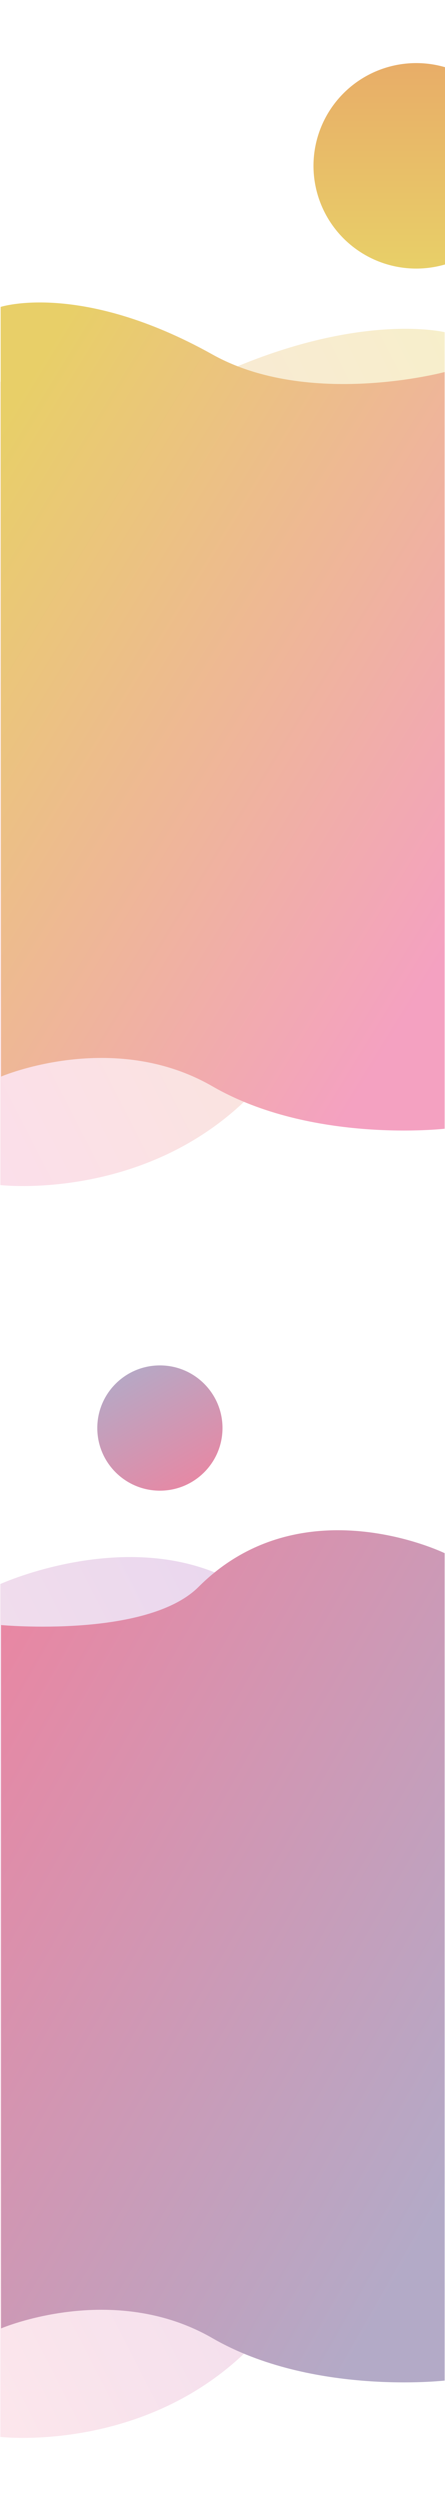 <svg xmlns="http://www.w3.org/2000/svg" xmlns:xlink="http://www.w3.org/1999/xlink" width="494" height="2774" viewBox="0 0 494 2774">
  <defs>
    <linearGradient id="linear-gradient" x1="0.5" x2="0.5" y2="1" gradientUnits="objectBoundingBox">
      <stop offset="0" stop-color="#e8ad68"/>
      <stop offset="1" stop-color="#e8cf68"/>
    </linearGradient>
    <linearGradient id="linear-gradient-2" x1="0.965" y1="0.017" x2="0.023" y2="0.98" gradientUnits="objectBoundingBox">
      <stop offset="0" stop-color="#e8cf68"/>
      <stop offset="1" stop-color="#f4a1c1"/>
    </linearGradient>
    <linearGradient id="linear-gradient-3" x1="0.135" y1="0.05" x2="0.881" y2="0.901" xlink:href="#linear-gradient-2"/>
    <linearGradient id="linear-gradient-4" x1="0.965" y1="0.017" x2="0.023" y2="0.98" gradientUnits="objectBoundingBox">
      <stop offset="0" stop-color="#af7dce"/>
      <stop offset="1" stop-color="#f5b6c8"/>
    </linearGradient>
    <linearGradient id="linear-gradient-5" x1="0.135" y1="0.05" x2="0.881" y2="0.901" gradientUnits="objectBoundingBox">
      <stop offset="0" stop-color="#e887a3"/>
      <stop offset="1" stop-color="#b3aac7"/>
    </linearGradient>
    <linearGradient id="linear-gradient-6" x1="0.775" y1="1" x2="0.203" y2="0" xlink:href="#linear-gradient-5"/>
  </defs>
  <g id="Group_87" data-name="Group 87" transform="translate(306 5268)">
    <rect id="Rectangle_29" data-name="Rectangle 29" width="494" height="2774" transform="translate(-306 -5268)" fill="#fff"/>
    <path id="Intersection_1" data-name="Intersection 1" d="M348,242A114.092,114.092,0,0,1,494,132.552v218.9A114.092,114.092,0,0,1,348,242Z" transform="translate(-306 -5326)" fill="url(#linear-gradient)"/>
    <g id="Group_84" data-name="Group 84" transform="translate(-516 -1916)">
      <path id="Path_48" data-name="Path 48" d="M671.859,1086.088s150.69,30.7,257.912-14.8c146.221-62.042,235.289-40.123,235.289-40.123v798.491s-99.3-67.747-216.4,49.346-276.805,98.513-276.805,98.513Z" transform="translate(-461.466 -4014.588)" opacity="0.346" fill="url(#linear-gradient-2)"/>
      <path id="Path_47" data-name="Path 47" d="M1164.741,1104.613S1014.149,1145,907,1085.142c-146.126-81.629-235.137-52.79-235.137-52.79l.471,853.99S796.3,1833.259,907,1897.171s257.746,47.039,257.746,47.039Z" transform="translate(-461.148 -4043.814)" fill="url(#linear-gradient-3)"/>
    </g>
    <g id="Group_85" data-name="Group 85" transform="translate(-516 -527)">
      <path id="Path_48-2" data-name="Path 48" d="M671.859,1031.167s147.779-67.352,264.435,0c143.029,82.578,228.765,83.9,228.765,83.9v714.594s-99.3-67.747-216.4,49.346-276.805,98.513-276.805,98.513Z" transform="translate(-461.466 -4014.588)" opacity="0.346" fill="url(#linear-gradient-4)"/>
      <path id="Path_47-2" data-name="Path 47" d="M1164.741,1026.145s-158.528-77.209-273.1,37.364c-57.4,57.4-219.311,42.406-219.311,42.406v780.427S796.3,1833.259,907,1897.171s257.746,47.039,257.746,47.039Z" transform="translate(-461.148 -4043.814)" fill="url(#linear-gradient-5)"/>
    </g>
    <circle id="Ellipse_14" data-name="Ellipse 14" cx="69.5" cy="69.5" r="69.5" transform="translate(-198 -3753)" fill="url(#linear-gradient-6)"/>
  </g>
</svg>
